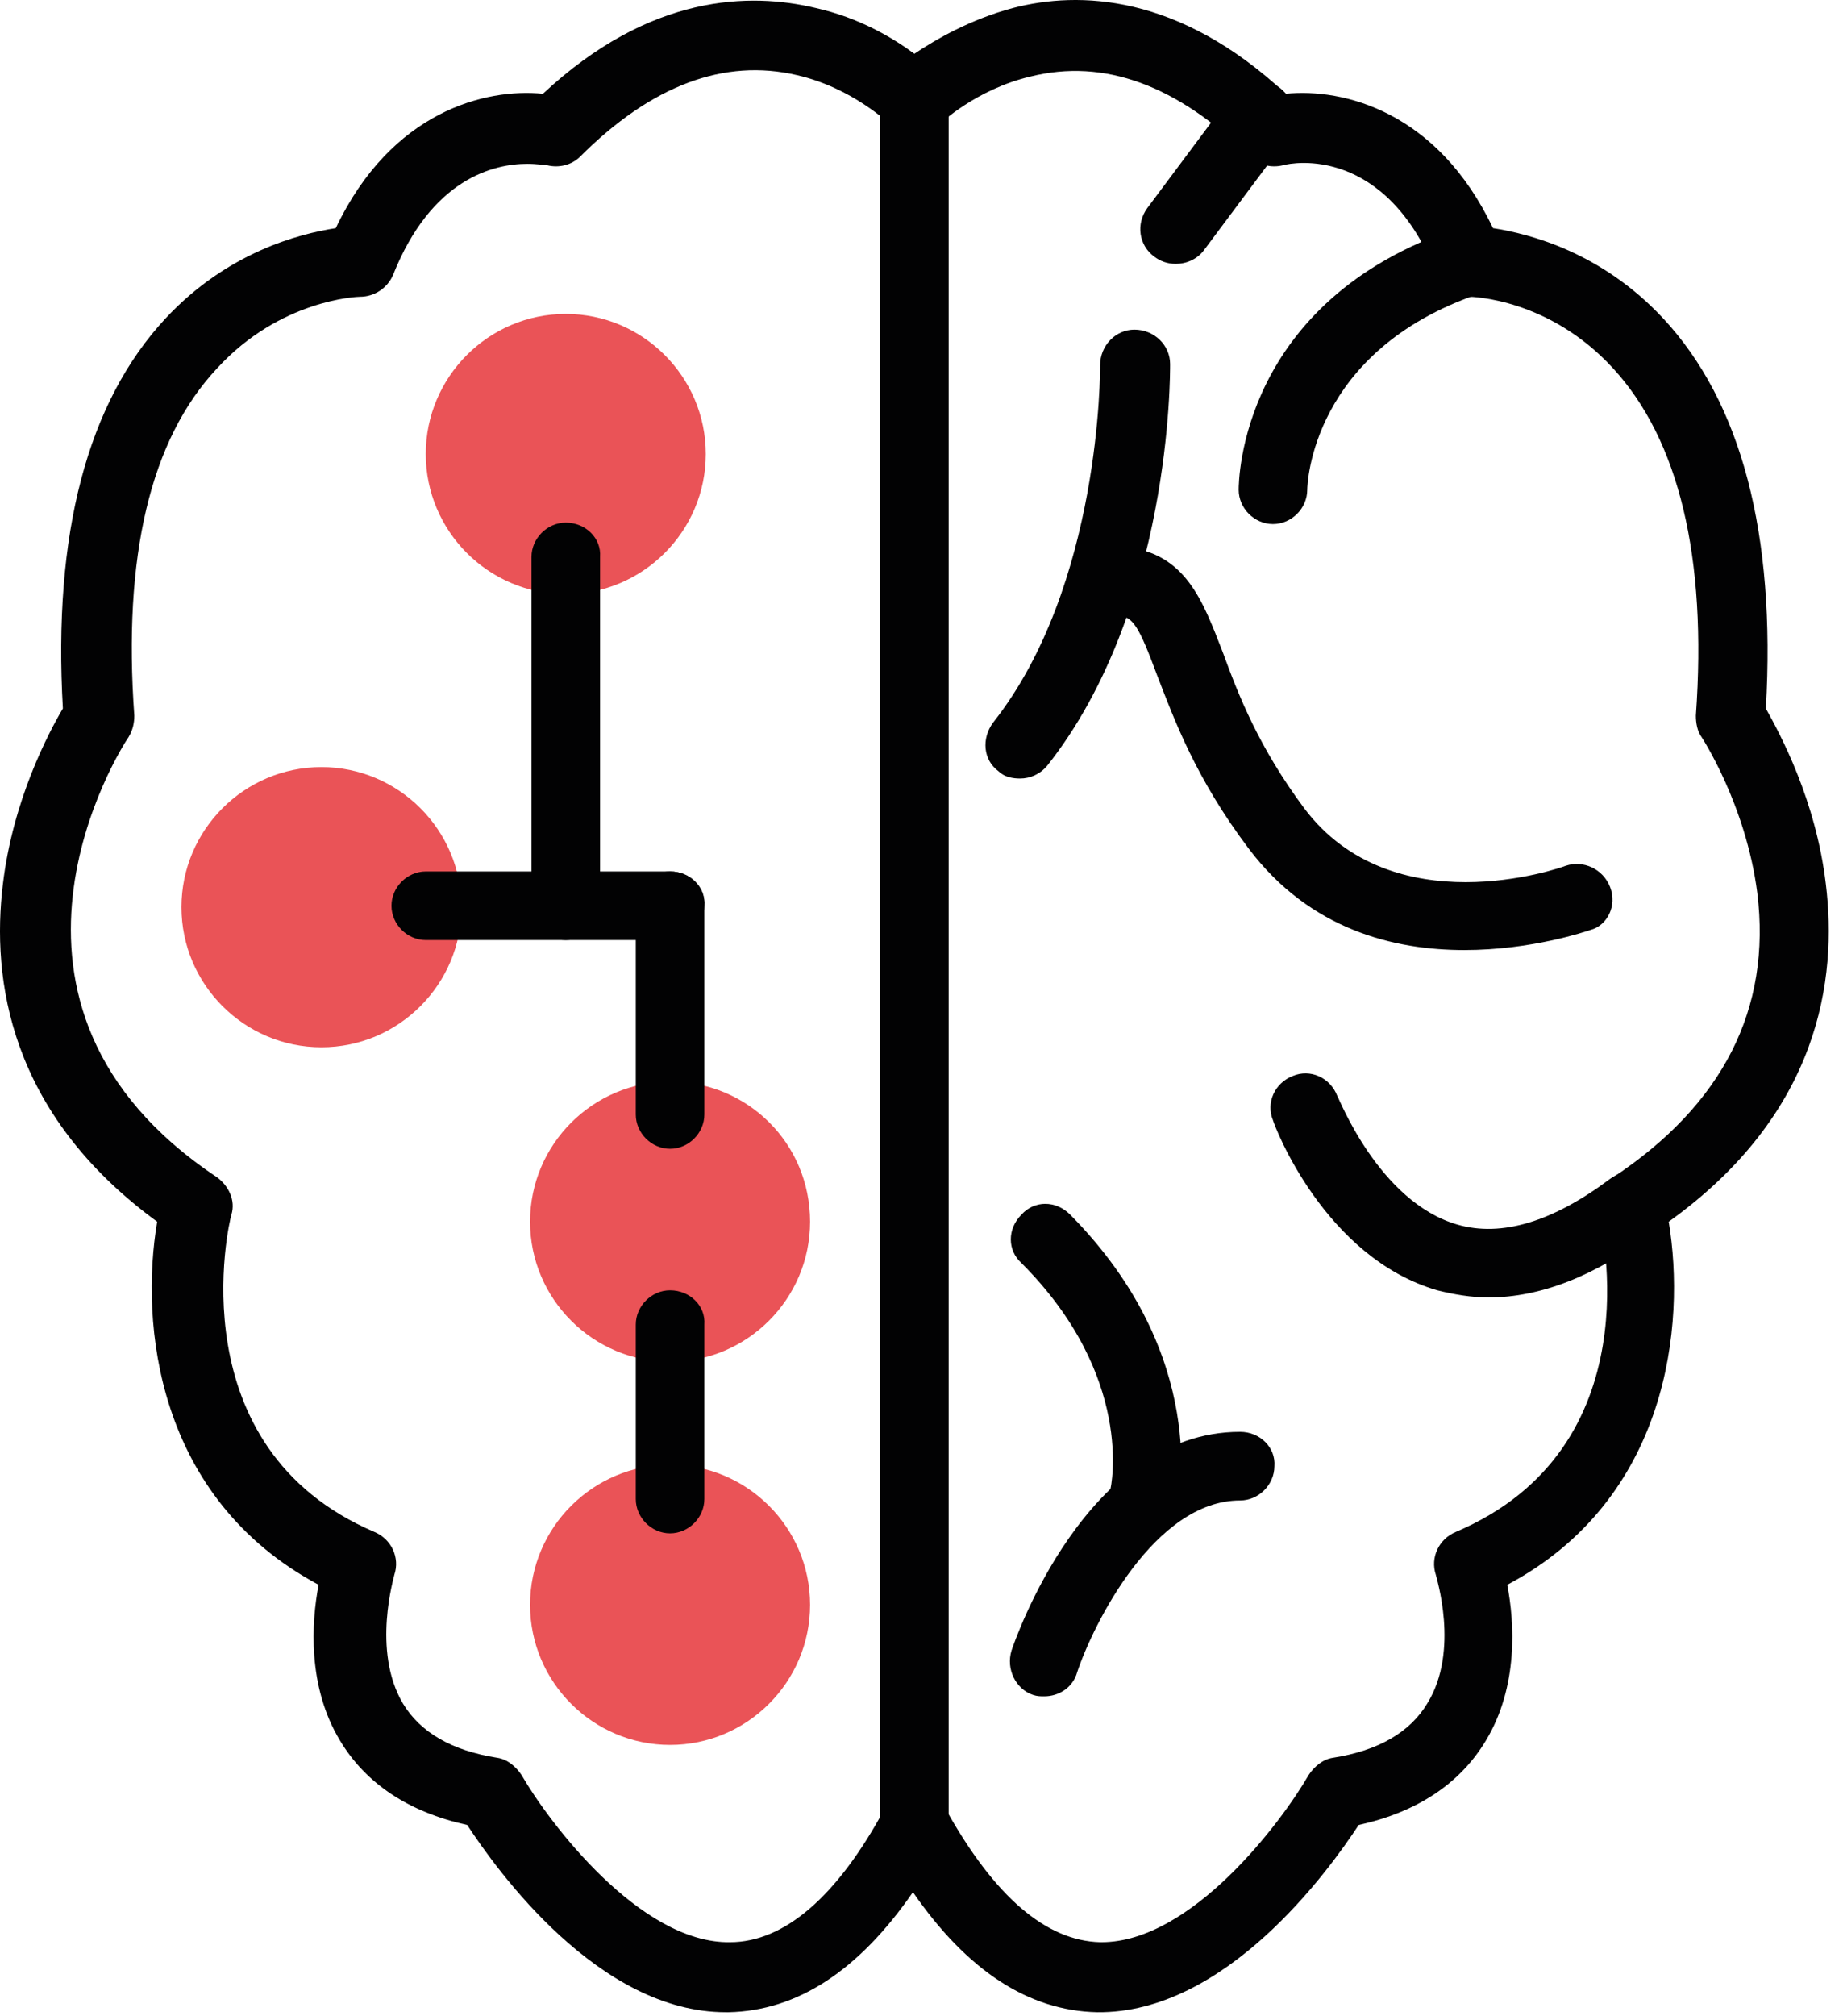 <svg viewBox="0 0 129 141" fill="none" xmlns="http://www.w3.org/2000/svg">
  <path
    d="M127.801 61.86C127.101 55.96 124.601 51.36 123.601 49.56C124.301 37.36 121.901 28.16 116.401 22.26C112.101 17.66 107.101 16.36 104.501 15.96C100.601 7.76 94.001 6.16 90.001 6.56C82.501 -0.44 75.501 -0.64 70.901 0.56C67.901 1.36 65.501 2.76 64.001 3.76C62.501 2.66 60.201 1.26 57.101 0.56C52.501 -0.54 45.501 -0.44 38.001 6.56C34.001 6.16 27.401 7.76 23.501 15.96C20.901 16.36 15.901 17.66 11.601 22.26C6.101 28.16 3.701 37.36 4.401 49.56C3.401 51.26 0.901 55.96 0.201 61.86C-0.599 68.46 0.601 77.86 11.001 85.46C9.801 92.56 10.901 104.76 22.301 110.86C21.801 113.46 21.501 117.96 23.801 121.76C25.601 124.76 28.601 126.76 32.701 127.66C34.801 130.86 41.901 140.76 50.801 140.76C50.901 140.76 50.901 140.76 51.001 140.76C55.801 140.66 60.101 137.86 63.901 132.36C67.701 137.86 72.001 140.66 76.801 140.76C85.801 140.86 93.001 130.86 95.101 127.66C99.201 126.76 102.201 124.76 104.001 121.76C106.301 117.96 106.001 113.46 105.501 110.86C116.801 104.86 118.001 92.66 116.801 85.46C127.401 77.86 128.601 68.46 127.801 61.86ZM112.901 82.36C112.001 82.96 111.601 83.96 111.901 84.96C112.101 85.66 115.801 101.26 101.901 107.16C100.701 107.66 100.101 108.96 100.501 110.16C100.501 110.26 102.201 115.46 99.901 119.16C98.701 121.16 96.501 122.46 93.301 122.96C92.601 123.06 92.001 123.56 91.601 124.16C89.701 127.46 83.401 135.86 77.101 135.86H77.001C73.201 135.76 69.601 132.66 66.201 126.56C65.801 125.76 64.901 125.26 64.001 125.26C63.101 125.26 62.301 125.76 61.901 126.56C58.601 132.66 54.901 135.86 51.101 135.86C44.801 135.96 38.401 127.46 36.501 124.16C36.101 123.56 35.501 123.06 34.801 122.96C31.601 122.46 29.401 121.16 28.201 119.16C26.001 115.46 27.601 110.26 27.601 110.16C28.001 108.96 27.401 107.66 26.201 107.16C12.401 101.26 16.001 85.56 16.201 84.96C16.501 83.96 16.001 82.96 15.201 82.36C-2.999 70.26 8.501 52.26 9.001 51.56C9.301 51.06 9.401 50.56 9.401 50.06C8.601 38.96 10.501 30.76 15.201 25.76C19.601 20.96 25.001 20.76 25.201 20.76C26.201 20.76 27.101 20.16 27.501 19.26C30.201 12.46 34.601 11.46 36.901 11.46C37.601 11.46 38.201 11.56 38.301 11.56C39.101 11.76 40.001 11.56 40.601 10.96C45.601 5.96 50.701 4.06 55.801 5.26C59.701 6.16 62.201 8.66 62.301 8.66C62.801 9.16 63.401 9.36 64.001 9.36H64.101C64.701 9.36 65.401 9.06 65.801 8.66C65.801 8.66 68.301 6.26 72.101 5.36C77.301 4.06 82.401 5.96 87.501 10.96C88.101 11.56 89.001 11.76 89.801 11.56C90.501 11.36 97.001 10.16 100.601 19.26C101.001 20.16 101.901 20.76 102.801 20.76C103.001 20.76 108.401 20.86 112.901 25.76C117.501 30.76 119.501 38.96 118.701 50.06C118.701 50.56 118.801 51.16 119.101 51.56C119.101 51.56 122.201 56.26 123.001 62.46C124.001 70.56 120.601 77.26 112.901 82.36Z"
    fill="#020203"/>
  <path
    d="M105.101 17.46C104.701 16.16 103.301 15.46 102.001 15.96C86.801 21.06 86.701 33.66 86.701 34.26C86.701 35.56 87.801 36.66 89.101 36.66C90.401 36.66 91.501 35.56 91.501 34.26C91.501 33.86 91.801 24.56 103.501 20.56C104.801 20.16 105.501 18.76 105.101 17.46Z"
    fill="#020203"/>
  <path
    d="M116.101 82.96C115.301 81.86 113.801 81.66 112.701 82.46C108.701 85.46 105.101 86.56 102.001 85.66C96.501 84.06 93.701 76.76 93.601 76.66C93.101 75.36 91.701 74.76 90.501 75.26C89.201 75.76 88.601 77.16 89.101 78.36C89.201 78.76 92.701 87.96 100.601 90.26C101.801 90.56 103.001 90.76 104.201 90.76C107.801 90.76 111.701 89.26 115.601 86.26C116.701 85.56 116.901 83.96 116.101 82.96Z"
    fill="#020203"/>
  <path
    d="M74.901 84.96C73.901 83.96 72.401 83.96 71.501 84.96C70.501 85.96 70.501 87.46 71.501 88.36C79.401 96.26 77.801 103.96 77.701 104.26C77.401 105.56 78.201 106.86 79.501 107.16C79.701 107.16 79.901 107.26 80.101 107.26C81.201 107.26 82.201 106.56 82.501 105.46C82.401 105.06 84.801 94.96 74.901 84.96Z"
    fill="#020203"/>
  <path
    d="M112.701 62.06C112.201 60.76 110.801 60.16 109.601 60.56C109.101 60.76 97.501 64.76 91.301 56.56C88.101 52.26 86.701 48.66 85.601 45.66C84.201 42.06 83.001 38.66 78.701 38.26C77.401 38.16 76.201 39.16 76.101 40.46C76.001 41.76 77.001 42.96 78.301 43.06C79.301 43.16 79.701 43.76 81.001 47.26C82.201 50.36 83.701 54.46 87.401 59.36C91.701 65.06 97.601 66.46 102.501 66.46C107.201 66.46 111.001 65.16 111.301 65.06C112.501 64.76 113.201 63.36 112.701 62.06Z"
    fill="#020203"/>
  <path
    d="M64.001 4.46C62.701 4.46 61.601 5.56 61.601 6.86V127.66C61.601 128.96 62.701 130.06 64.001 130.06C65.301 130.06 66.401 128.96 66.401 127.66V6.86C66.501 5.56 65.401 4.46 64.001 4.46Z"
    fill="#020203"/>
  <path
    d="M81.901 25.46C81.901 24.16 80.801 23.06 79.401 23.06C78.101 23.06 77.001 24.16 77.001 25.56C77.001 25.76 77.101 40.96 69.501 50.56C68.701 51.66 68.801 53.16 69.901 53.96C70.301 54.36 70.901 54.46 71.401 54.46C72.101 54.46 72.801 54.16 73.301 53.56C82.001 42.56 81.901 26.16 81.901 25.46Z"
    fill="#020203"/>
  <path
    d="M86.801 100.16C76.001 100.16 71.001 114.86 70.801 115.46C70.401 116.76 71.101 118.16 72.301 118.56C72.601 118.66 72.801 118.66 73.101 118.66C74.101 118.66 75.101 118.06 75.401 116.96C76.501 113.66 80.801 104.96 86.801 104.96C88.101 104.96 89.201 103.86 89.201 102.56C89.301 101.26 88.201 100.16 86.801 100.16Z"
    fill="#020203"/>
  <path
    d="M89.601 6.16C88.501 5.36 87.001 5.56 86.201 6.66L80.301 14.56C79.501 15.66 79.701 17.16 80.801 17.96C81.201 18.26 81.701 18.46 82.301 18.46C83.001 18.46 83.801 18.16 84.301 17.46L90.201 9.56C90.901 8.46 90.601 6.96 89.601 6.16Z"
    fill="#020203"/>
  <path
    d="M39.601 21.96C34.201 21.96 29.801 26.36 29.801 31.76C29.801 37.16 34.201 41.56 39.601 41.56C45.001 41.56 49.401 37.16 49.401 31.76C49.401 26.36 45.001 21.96 39.601 21.96Z"
    fill="#EA5357"/>
  <path
    d="M22.501 53.66C17.101 53.66 12.701 58.06 12.701 63.46C12.701 68.86 17.101 73.26 22.501 73.26C27.901 73.26 32.301 68.86 32.301 63.46C32.301 58.06 27.901 53.66 22.501 53.66Z"
    fill="#EA5357"/>
  <path
    d="M46.901 75.66C41.501 75.66 37.101 80.06 37.101 85.46C37.101 90.86 41.501 95.26 46.901 95.26C52.301 95.26 56.701 90.86 56.701 85.46C56.701 79.96 52.301 75.66 46.901 75.66Z"
    fill="#EA5357"/>
  <path
    d="M46.901 102.46C41.501 102.46 37.101 106.86 37.101 112.26C37.101 117.66 41.501 122.06 46.901 122.06C52.301 122.06 56.701 117.66 56.701 112.26C56.701 106.86 52.301 102.46 46.901 102.46Z"
    fill="#EA5357"/>
  <path
    d="M39.601 36.56C38.301 36.56 37.201 37.66 37.201 38.96V63.36C37.201 64.66 38.301 65.76 39.601 65.76C40.901 65.76 42.001 64.66 42.001 63.36V38.96C42.101 37.66 41.001 36.56 39.601 36.56Z"
    fill="#020203"/>
  <path
    d="M46.901 60.96H29.801C28.501 60.96 27.401 62.06 27.401 63.36C27.401 64.66 28.501 65.76 29.801 65.76H46.901C48.201 65.76 49.301 64.66 49.301 63.36C49.401 62.06 48.301 60.96 46.901 60.96Z"
    fill="#020203"/>
  <path
    d="M46.901 60.96C45.601 60.96 44.501 62.06 44.501 63.36V77.96C44.501 79.26 45.601 80.36 46.901 80.36C48.201 80.36 49.301 79.26 49.301 77.96V63.36C49.401 62.06 48.301 60.96 46.901 60.96Z"
    fill="#020203"/>
  <path
    d="M46.901 90.26C45.601 90.26 44.501 91.36 44.501 92.66V104.86C44.501 106.16 45.601 107.26 46.901 107.26C48.201 107.26 49.301 106.16 49.301 104.86V92.66C49.401 91.36 48.301 90.26 46.901 90.26Z"
    fill="#020203"/>
</svg>
